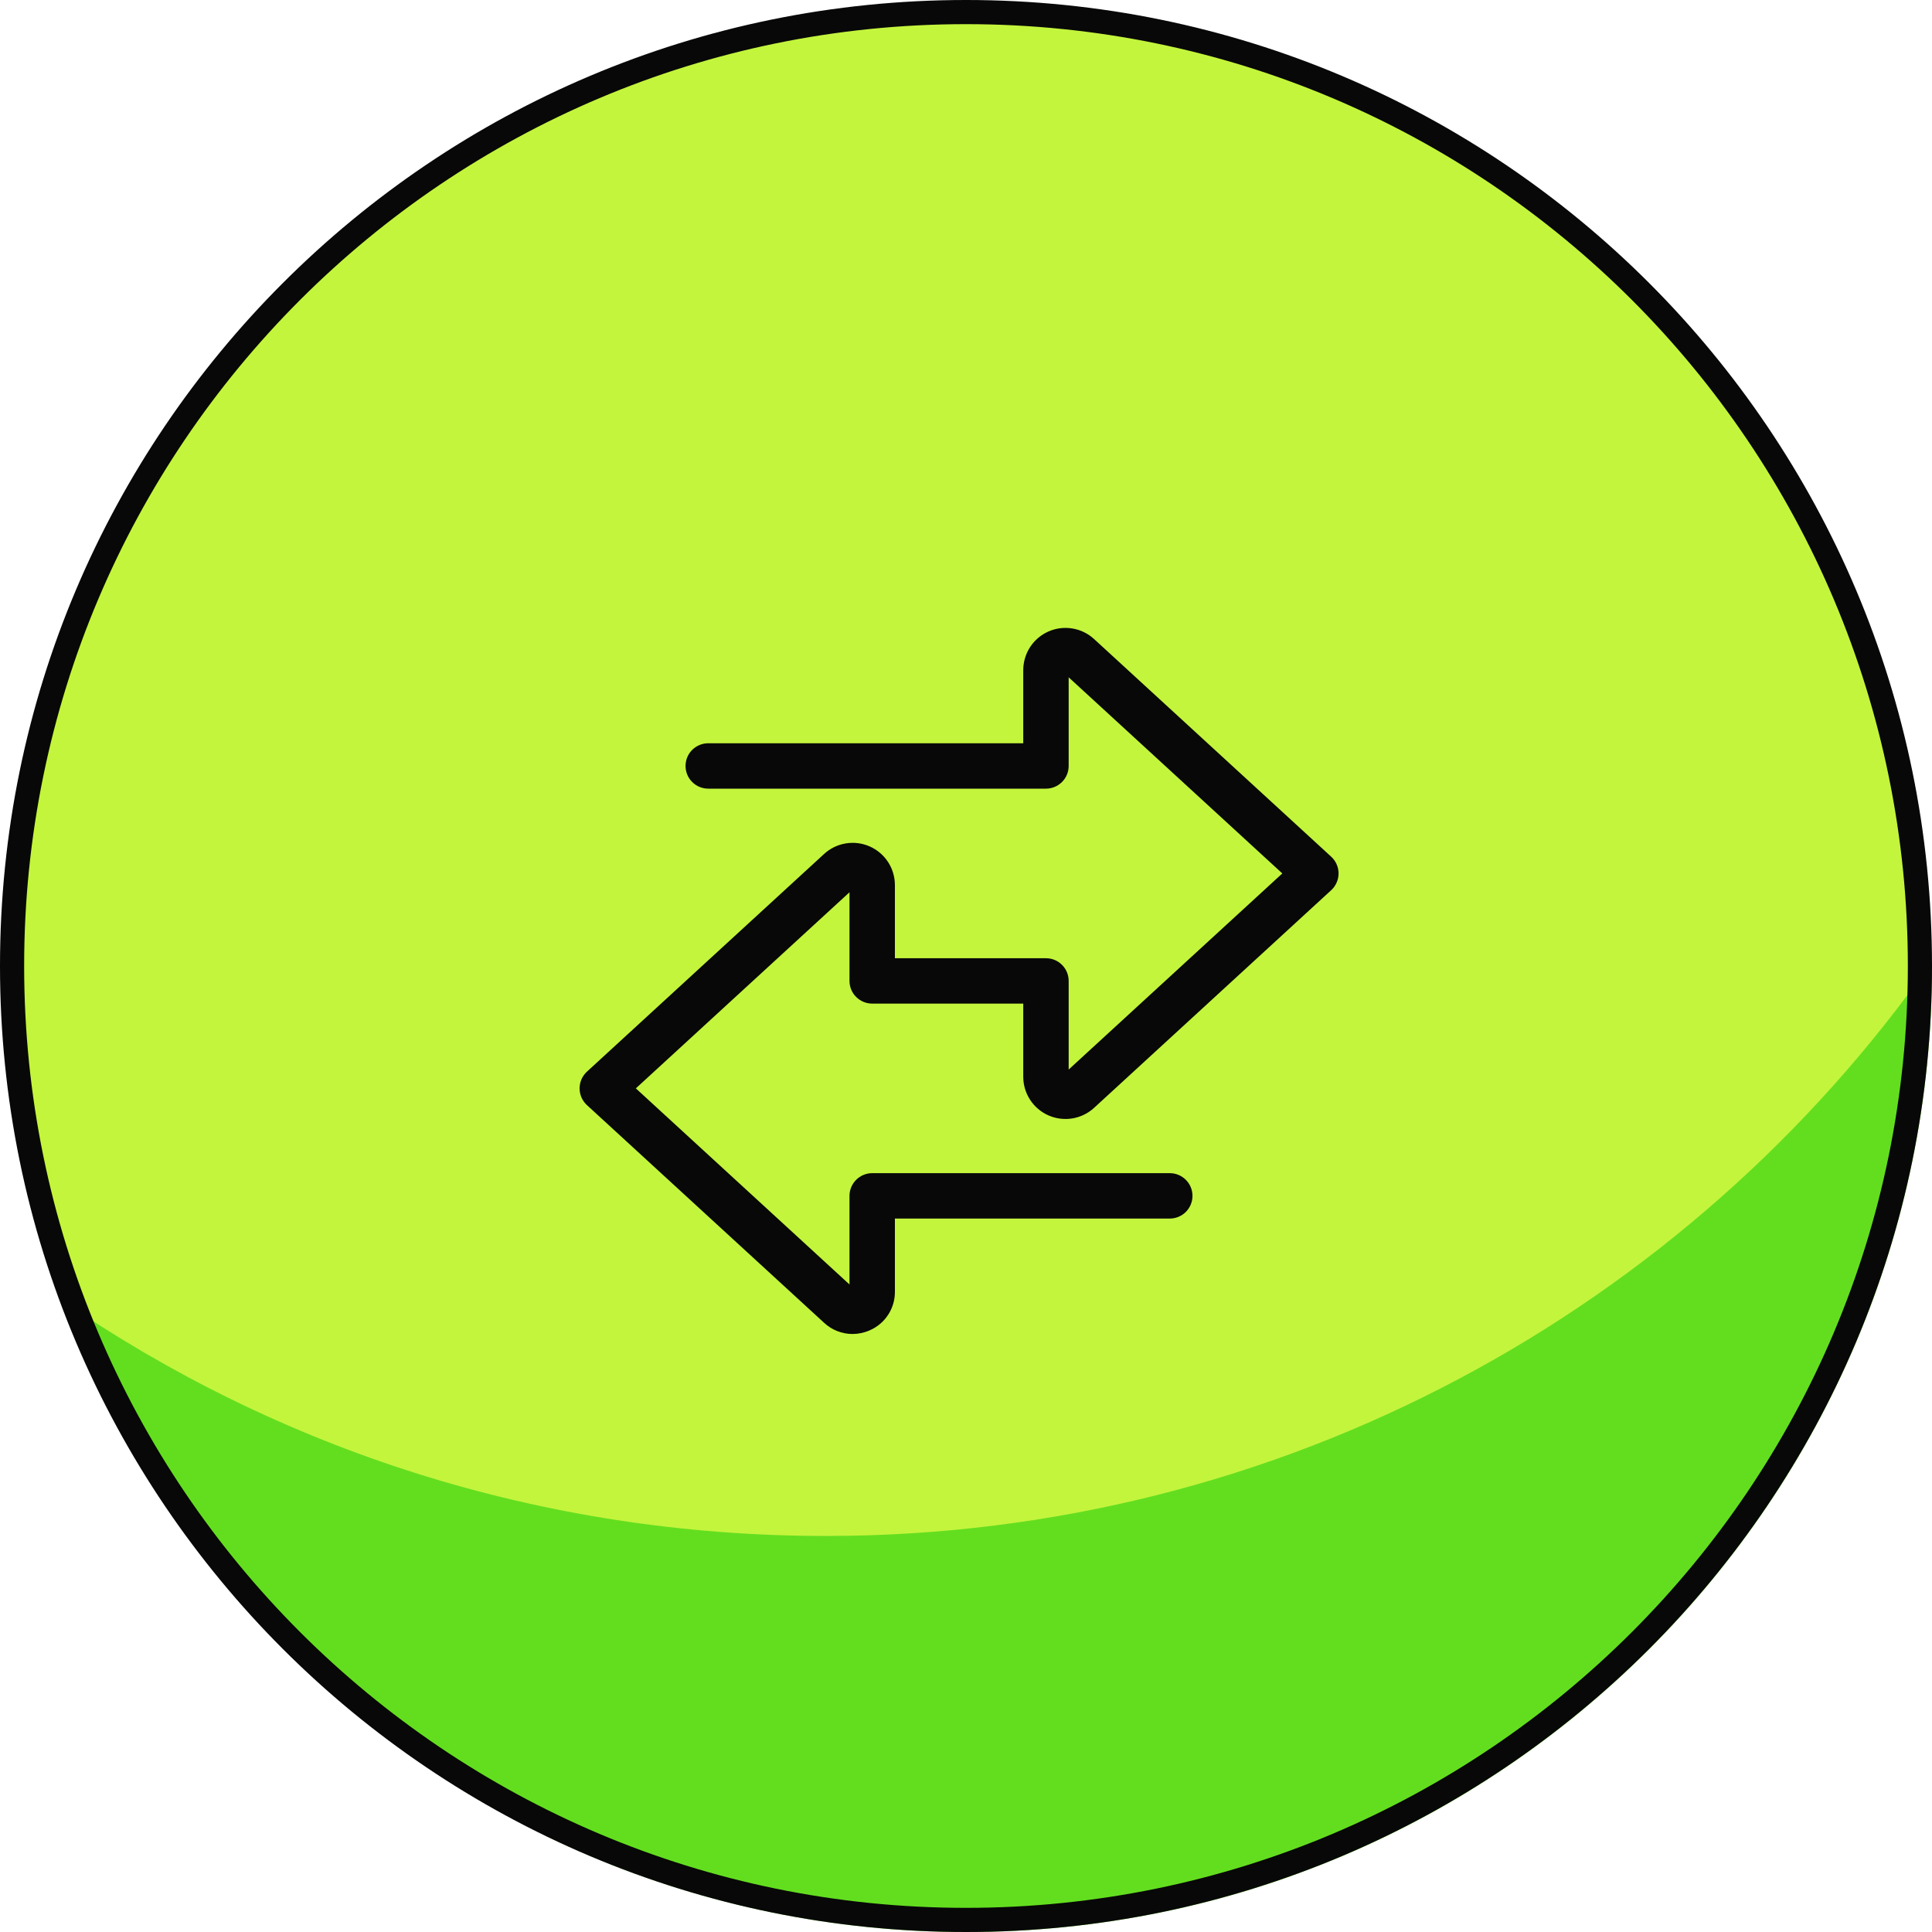 <svg width="80" height="80" viewBox="0 0 80 80" fill="none" xmlns="http://www.w3.org/2000/svg">
<g clip-path="url(#clip0_970_3762)">
<path d="M40 79.5C61.815 79.5 79.5 61.815 79.5 40C79.5 18.185 61.815 0.5 40 0.5C18.185 0.5 0.5 18.185 0.5 40C0.5 61.815 18.185 79.5 40 79.5Z" fill="#C3F53C"/>
<path d="M80 39.801V40.001C80 62.101 62.1 80.001 40 80.001C22.8 80.001 8.1 69.101 2.5 53.801C11.5 60.001 22.4 63.601 34.2 63.601C53.1 63.601 69.9 54.201 80 39.801Z" fill="#63DE1F"/>
<path d="M40 79.5C61.815 79.5 79.5 61.815 79.5 40C79.5 18.185 61.815 0.5 40 0.5C18.185 0.5 0.5 18.185 0.5 40C0.5 61.815 18.185 79.5 40 79.5Z" stroke="#080808" stroke-miterlimit="10"/>
<path d="M35.299 55.238C34.863 55.237 34.443 55.071 34.124 54.774L24.304 45.76C24.208 45.672 24.132 45.565 24.079 45.446C24.027 45.326 24 45.198 24 45.068C24 44.937 24.027 44.809 24.079 44.689C24.132 44.57 24.208 44.463 24.304 44.375L34.124 35.361C34.374 35.131 34.686 34.979 35.021 34.924C35.356 34.868 35.7 34.911 36.011 35.048C36.322 35.185 36.586 35.409 36.772 35.693C36.957 35.978 37.056 36.31 37.056 36.65V39.678H43.311C43.56 39.678 43.799 39.776 43.975 39.953C44.152 40.129 44.251 40.368 44.251 40.617V44.288L53.098 36.167L44.251 28.046V31.716C44.251 31.966 44.152 32.205 43.975 32.381C43.799 32.557 43.56 32.656 43.311 32.656H29.326C29.077 32.656 28.838 32.557 28.662 32.381C28.485 32.205 28.387 31.966 28.387 31.716C28.387 31.467 28.485 31.228 28.662 31.052C28.838 30.876 29.077 30.777 29.326 30.777H42.371V27.749C42.371 27.41 42.47 27.077 42.655 26.793C42.841 26.508 43.105 26.284 43.416 26.148C43.727 26.011 44.071 25.968 44.406 26.024C44.741 26.079 45.053 26.231 45.303 26.461L55.123 35.475C55.219 35.563 55.295 35.67 55.347 35.789C55.4 35.908 55.427 36.037 55.427 36.167C55.427 36.297 55.4 36.426 55.347 36.545C55.295 36.665 55.219 36.772 55.123 36.86L45.303 45.874C45.053 46.104 44.741 46.255 44.406 46.311C44.071 46.366 43.727 46.323 43.416 46.187C43.105 46.05 42.841 45.826 42.655 45.541C42.469 45.257 42.371 44.925 42.371 44.585V41.557H36.116C35.867 41.557 35.628 41.458 35.452 41.282C35.275 41.106 35.176 40.867 35.176 40.617V36.947L26.329 45.067L35.176 53.188V49.518C35.176 49.269 35.275 49.03 35.452 48.854C35.628 48.677 35.867 48.578 36.116 48.578H48.438C48.687 48.578 48.926 48.677 49.103 48.854C49.279 49.03 49.378 49.269 49.378 49.518C49.378 49.767 49.279 50.007 49.103 50.183C48.926 50.359 48.687 50.458 48.438 50.458H37.056V53.486C37.059 53.826 36.961 54.159 36.775 54.444C36.589 54.729 36.323 54.953 36.01 55.087C35.786 55.186 35.544 55.237 35.299 55.238Z" fill="#080808"/>
</g>
<defs>
<clipPath id="clip0_970_3762">
<rect width="80" height="80" fill="white"/>
</clipPath>
</defs>
</svg>
